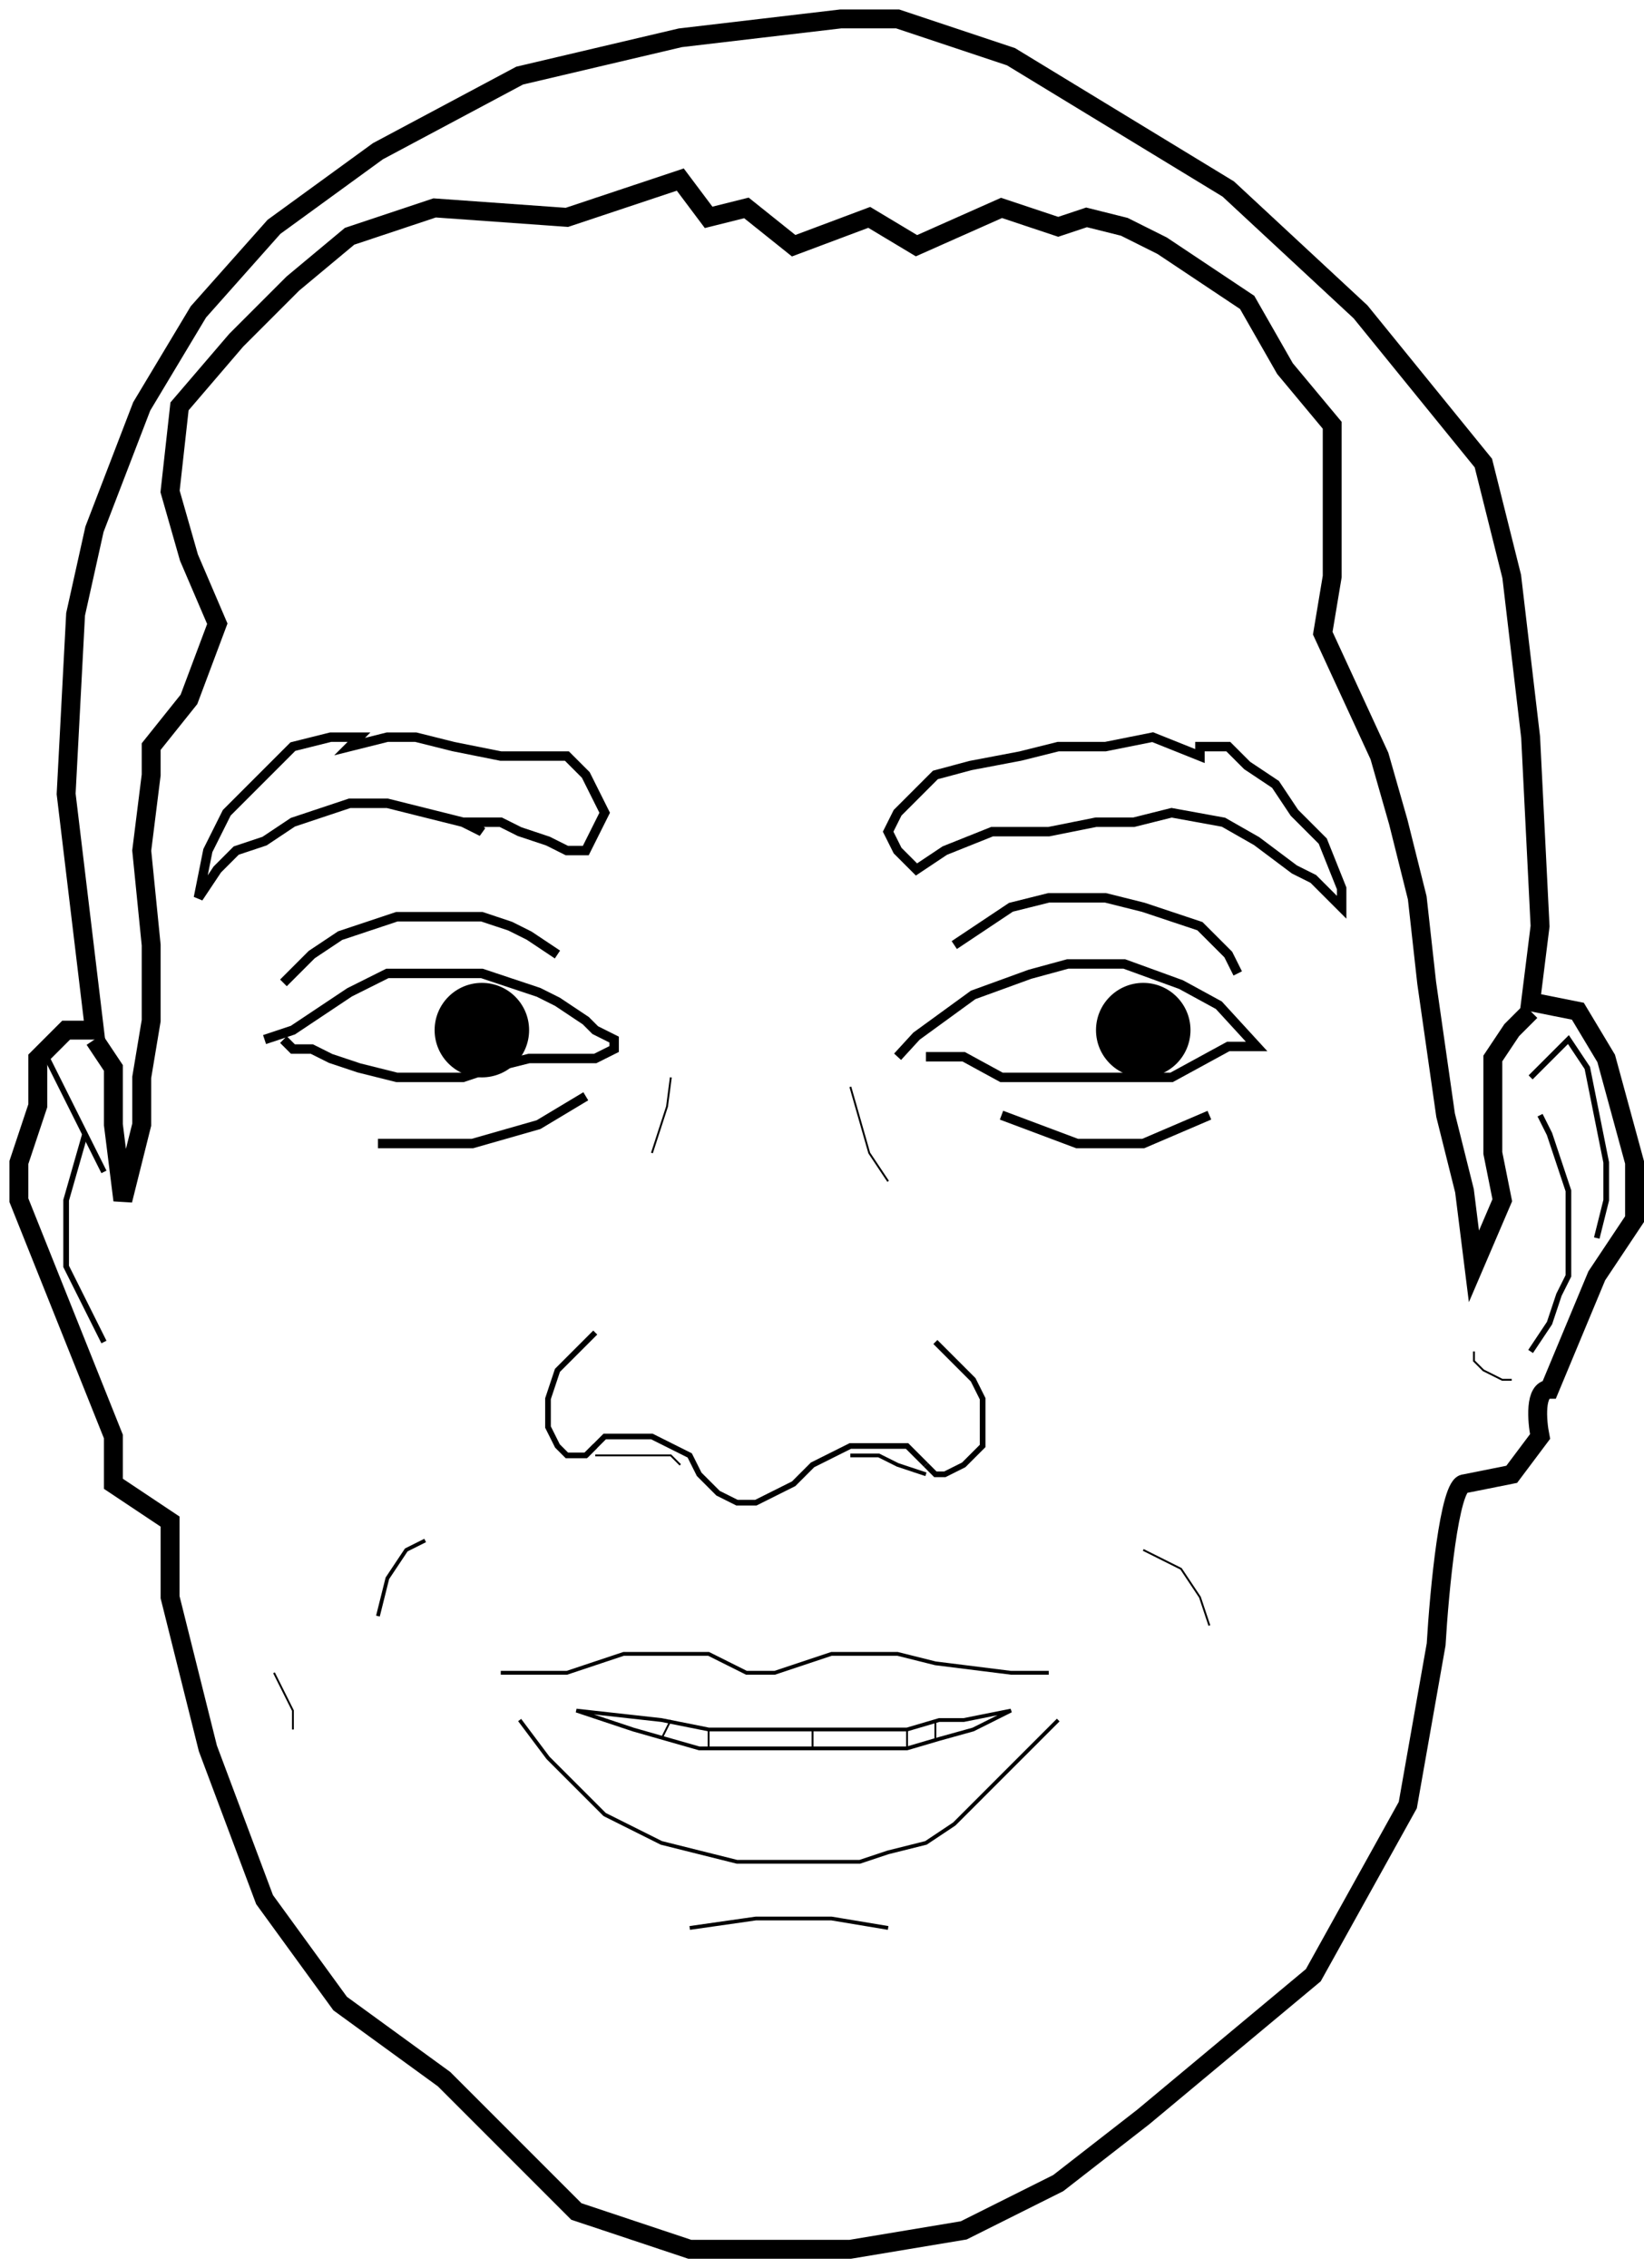 <svg width="87" height="120" viewBox="0 0 87 120" fill="none" xmlns="http://www.w3.org/2000/svg">
<path d="M81 57L82.5 55.5L83 55L84 56.5L84.5 59L85 61.5V63.5L84.5 65.5" stroke="black" stroke-width="0.3"/>
<path d="M4.5 60L3.5 63.5V65V67L4.5 69L5.5 71" stroke="black" stroke-width="0.3"/>
<path d="M78 71.5V72L78.5 72.5L79.5 73H80" stroke="black" stroke-width="0.1"/>
<path d="M37.5 92.5V91.5" stroke="black" stroke-width="0.1"/>
<path d="M35 92L35.5 91" stroke="black" stroke-width="0.1"/>
<path d="M49.5 92V91" stroke="black" stroke-width="0.1"/>
<path d="M48 91.5V92.5" stroke="black" stroke-width="0.1"/>
<path d="M60.5 82L62.5 83L63.5 84.5L64 86" stroke="black" stroke-width="0.1"/>
<path d="M14.5 88.5L15.5 90.5V91.5" stroke="black" stroke-width="0.1"/>
<path d="M36.5 102L40 101.5H44L47 102" stroke="black" stroke-width="0.2"/>
<path d="M45 57.5L46 61L47 62.5" stroke="black" stroke-width="0.1"/>
<path d="M35.5 57L35.3 58.538L34.9 59.769L34.5 61" stroke="black" stroke-width="0.1"/>
<path d="M31 58L28.5 59.5L25 60.5H20" stroke="black" stroke-width="0.5"/>
<path d="M47.5 55.909L48.5 54.818L50 53.727L51.5 52.636L53 52.091L54.5 51.545L56.5 51H58H59.5L61 51.545L62.5 52.091L63.5 52.636L64.5 53.182L65.5 54.273L66 54.818L66.5 55.364H65L64 55.909L63 56.455L62 57H60.5H59.5H58.5H57H55.5H54H53L52 56.455L51 55.909H50H49" stroke="black" stroke-width="0.5"/>
<path d="M31 77L32 76H33H34H34.5L35.5 76.5L36.5 77L37 78L37.5 78.5L38 79L39 79.5H40L41 79L42 78.5L42.5 78L43 77.5L44 77L45 76.5H46H46.5H47H48L48.5 77L49 77.5" stroke="black" stroke-width="0.3"/>
<path d="M49.5 71L50.5 72L51.5 73L52 74V75V76.5L51.5 77L51 77.5L50 78H49.5L49 77.5" stroke="black" stroke-width="0.3"/>
<path d="M31.5 77H33H34H34.5H35.5L36 77.5" stroke="black" stroke-width="0.1"/>
<path d="M45 77H46.5L47.5 77.5L49 78" stroke="black" stroke-width="0.2"/>
<path d="M31.5 70.5L30.5 71.5L29.5 72.5L29 74V75.5L29.5 76.5L30 77H30.5H31L31.5 76.5" stroke="black" stroke-width="0.3"/>
<path d="M70 44.5L71 47V48L70.5 47.5L69.5 46.5L68.5 46L66.5 44.5L64.746 43.5L62 43L60 43.5H58L55.5 44H52.5L50 45L48.5 46L47.5 45L47 44L47.5 43L48.5 42L49.5 41L51.367 40.5L54 40L56 39.5H58.5L61 39L63.5 40V39.5H65L66 40.5L67.5 41.5L68.5 43L70 44.5Z" stroke="black" stroke-width="0.5"/>
<path d="M36.5 119H43H45L51 118L56 115.5L60.5 112L69.5 104.5L74.5 95.5L76 87C76.167 84.167 76.7 78.5 77.5 78.5L80 78L81.5 76C81.333 75.167 81.2 73.5 82 73.5L84.5 67.5L86.5 64.5V61.5L85 56L83.5 53.5L81 53L81.5 49L81 39L80 30.5L78.5 24.5L72 16.5L65 10L53.5 3L47.5 1H44.5L36 2L27.5 4L20 8L14.5 12L10.5 16.5L7.5 21.5L5 28L4 32.5L3.5 42L5 54.5H3.5L2 56V58.5L1 61.5V63.5L6 76V78.5L9 80.5V84.5L11 92.5L14 100.5L18 106L23.5 110L30.5 117L36.5 119Z" stroke="black"/>
<path d="M15 52L16.5 50.5L18 49.5L19.5 49L21 48.5H22.5H24H25.5L27 49L28 49.5L29.5 50.5" stroke="black" stroke-width="0.5"/>
<path d="M50.5 50L52 49L53.5 48L55.5 47.5H57H58.5L60.5 48L62 48.5L63.5 49L64.5 50L65 50.5L65.5 51.5" stroke="black" stroke-width="0.5"/>
<path d="M14 55L15.5 54.5L17 53.5L18.5 52.5L19.5 52L20.5 51.5H22.5H24H25.5L27 52L28.5 52.5L29.5 53L31 54L31.5 54.5L32.5 55V55.5L31.5 56H30.5H29H28L26 56.5L24.5 57H23H22H21L19 56.5L17.5 56L16.5 55.5H15.5L15 55" stroke="black" stroke-width="0.5"/>
<path d="M5 55L6 56.5V59.5L6.5 63.5L7.5 59.5V57L8 54V50L7.5 45L8 41V39.5L10 37L11.5 33L10 29.5L9 26L9.5 21.5L12.5 18L15.5 15L18.5 12.5L23 11L30 11.5L36 9.5L37.5 11.5L39.5 11L42 13L46 11.5L48.5 13L53 11L56 12L57.5 11.5L59.5 12L61.5 13L66 16L68 19.5L70.5 22.5V26.5V30.5L70 33.5L73 40L74 43.5L75 47.5L75.5 52L76 55.5L76.5 59L77.5 63L78 67L79.5 63.5L79 61V58V56L80 54.5L81 53.5" stroke="black"/>
<path d="M11 45L10.5 47.5L11.5 46L12.5 45L14 44.5L15.5 43.5L17 43L18.5 42.5H20.5L22.5 43L24.5 43.5L25.5 44L25 43.5H26.5L27.5 44L29 44.5L30 45H31L31.5 44L32 43L31.5 42L31 41L30 40H28H26.5L24 39.5L22 39H20.5L18.5 39.5L19 39H17.5L15.5 39.5L13.5 41.5L12 43L11 45Z" stroke="black" stroke-width="0.5"/>
<path d="M53 59L57 60.5H60.5L64 59" stroke="black" stroke-width="0.5"/>
<path d="M27.5 91L29 93L31 95L32 96L33 96.5L35 97.5L37 98L39 98.5H41.5H43.5H45.5L47 98L49 97.5L50.5 96.5L51.5 95.5L53 94L54.5 92.5L56 91" stroke="black" stroke-width="0.2"/>
<path d="M26.5 88.5H28H30L31.5 88L33 87.5H34.5H36H37.5L38.5 88L39.5 88.5H41L42.5 88L44 87.5H45.5H47.5L49.5 88L53.5 88.5H55.5" stroke="black" stroke-width="0.2"/>
<path d="M33.5 91.5L30.5 90.5L35 91L37.5 91.5H40.5H44H48L49.699 91H51L53.5 90.5L51.5 91.5L49.699 92L48 92.5H46H43H40.5H37L33.5 91.5Z" stroke="black" stroke-width="0.2"/>
<circle cx="25.5" cy="54.5" r="2.5" fill="black"/>
<circle cx="60.5" cy="54.5" r="2.5" fill="black"/>
<path d="M20 85.5L20.5 83.5L21.5 82L22.5 81.5" stroke="black" stroke-width="0.2"/>
<path d="M43 91.5V92.5" stroke="black" stroke-width="0.1"/>
<path d="M2.5 56L5.5 62" stroke="black" stroke-width="0.3"/>
<path d="M81 71.5L82 70L82.5 68.5L83 67.5V66V64.5V63L82.5 61.5L82 60L81.5 59" stroke="black" stroke-width="0.3"/>
</svg>

